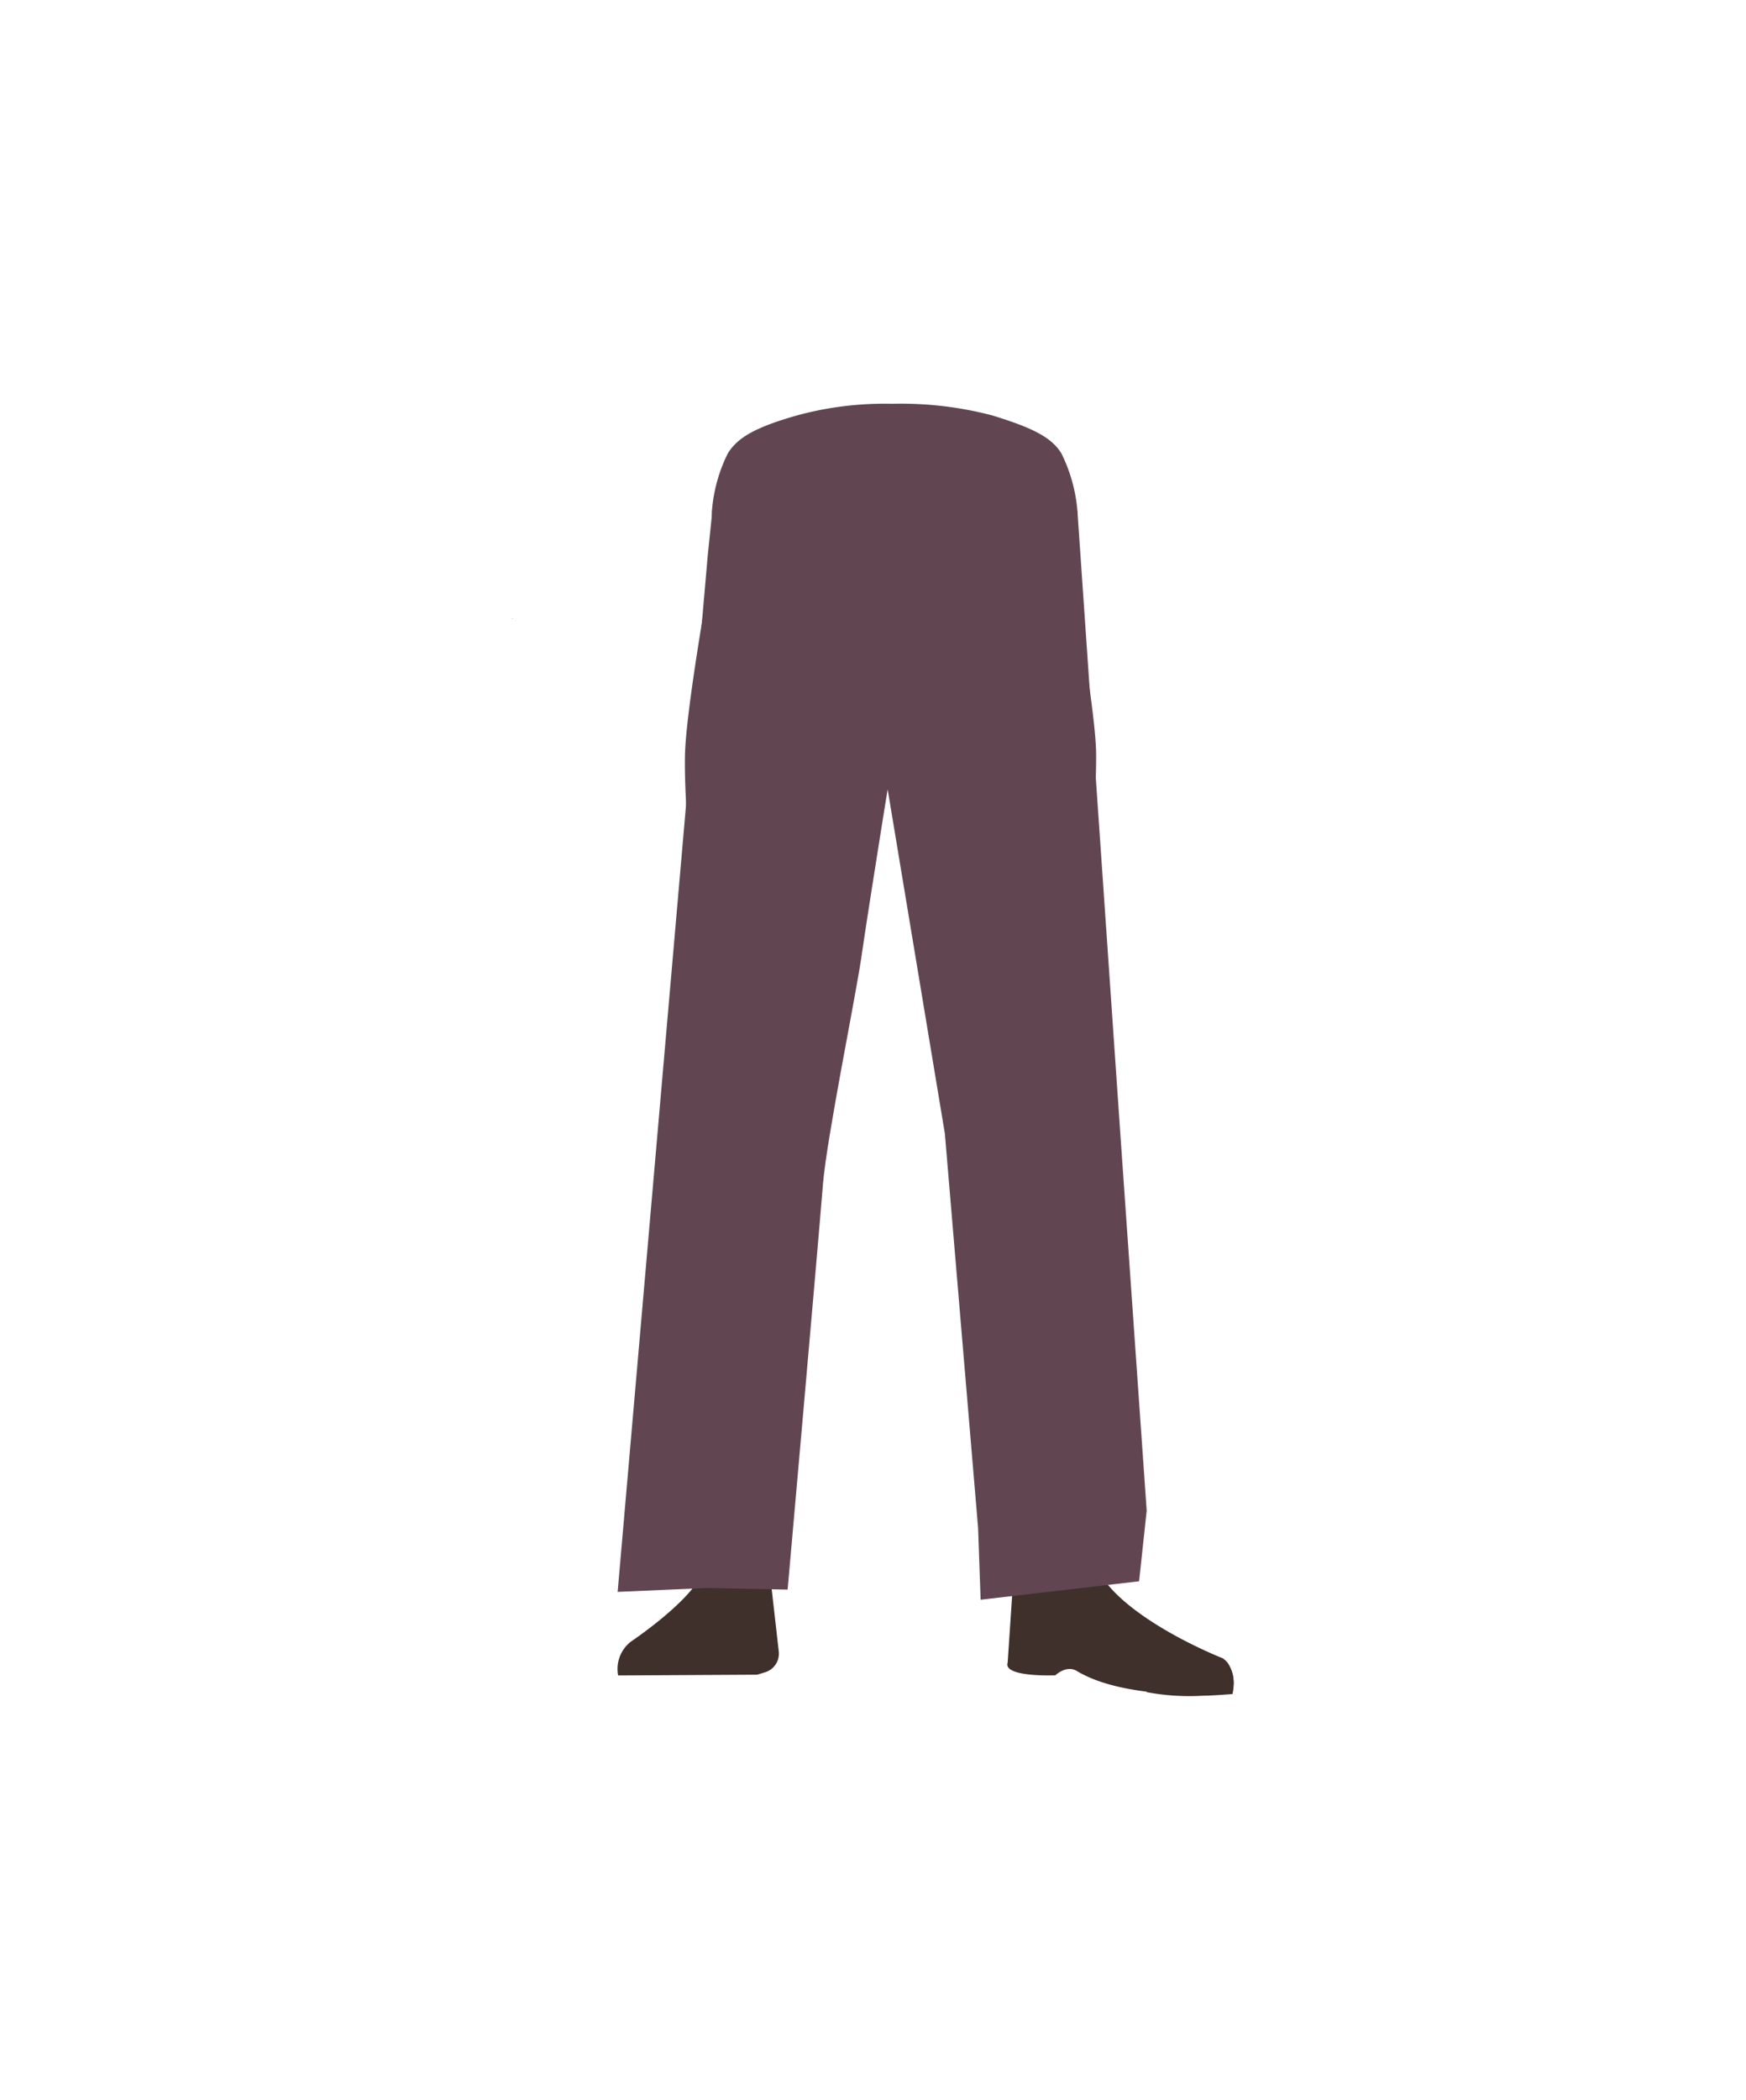 <svg xmlns="http://www.w3.org/2000/svg" viewBox="0 0 138.15 166.1"><defs><style>.cls-1{fill:none;}.cls-2{fill:#614652;}.cls-3{fill:#d79072;}.cls-4{fill:#3f302b;}</style></defs><g id="Calque_7" data-name="Calque 7"><path class="cls-1" d="M77.69,33c3,1,4.24,1.76,4.94,3a13.48,13.48,0,0,1,1.14,4.55c.1,2.75-1.41,9.66-4,12s-15.48,2.35-18.11,0-4.1-9.22-4-12A13.72,13.72,0,0,1,58.8,36c.71-1.26,2-2.07,4.94-3a21.59,21.59,0,0,1,6.81-.92A23.23,23.23,0,0,1,77.69,33Z"/><path class="cls-2" d="M78.51,32.86c3.27,1,4.7,1.76,5.47,3a12.59,12.59,0,0,1,1.27,4.55c.11,2.75-1.57,9.66-4.43,12s-17.15,2.35-20.06,0-4.54-9.22-4.43-12a12.37,12.37,0,0,1,1.26-4.55c.78-1.26,2.2-2.07,5.47-3a26.33,26.33,0,0,1,7.54-.92A28.37,28.37,0,0,1,78.51,32.86Z"/><polygon points="40.53 48.94 40.55 48.93 40.53 48.92 40.53 48.94"/><polygon points="40.55 48.93 40.57 48.94 40.57 48.92 40.55 48.93"/><polygon points="40.53 48.94 40.55 48.93 40.53 48.92 40.53 48.94"/><polygon points="40.55 48.93 40.57 48.94 40.57 48.92 40.55 48.93"/><path class="cls-2" d="M55.56,79.81a4.9,4.9,0,0,0,4.65,4.46h0a4.88,4.88,0,0,0,5-3.71S68.64,64.35,69,58.5c.09-1.38-.15-5.54-.15-5.54l-.6-9.69A6.27,6.27,0,0,0,62.93,38c-5.53-.83-5.79,2.14-5.79,2.14s-2.72,14.41-2.93,19.26C54,63.86,55.56,79.81,55.56,79.81Z"/><path class="cls-3" d="M60,76.65c-2.54,0-4.08,1.23-4.54,3.32,0,0-1.3,10.11-1.52,14.06a170.49,170.49,0,0,0,1.32,24.83c.18,1.37.54,5.52.54,5.52a2.39,2.39,0,0,0,2.41,2.16h0a2.4,2.4,0,0,0,2.36-2.15s.4-4.77.63-6.35c.84-5.72,3.29-17.07,3.66-22.85.22-3.47-.08-14.15-.08-14.15-.15-3.51-2.6-4.28-4.78-4.39Z"/><path class="cls-4" d="M58.06,122.92h0a2.91,2.91,0,0,0-2.57,1.67h0c-1.07,2.25-5.58,5.27-5.58,5.27a2.74,2.74,0,0,0-1,2.67h0l11-.06.62-.19a1.54,1.54,0,0,0,1.09-1.64L61,125.18A2.91,2.91,0,0,0,58.06,122.92Z"/><path class="cls-4" d="M49.21,132.48h0a1.65,1.65,0,0,1,1.38-1.9l6.54-1A1.64,1.64,0,0,1,59,130.83l.37,1.55Z"/><path class="cls-2" d="M85.34,79.81a4.9,4.9,0,0,1-4.65,4.46h0a4.88,4.88,0,0,1-5-3.71S72.26,64.35,71.88,58.5c-.1-1.44.75-15.23.75-15.23S72.11,39.18,78,38c5.22-1.07,5.79,2.14,5.79,2.14s2.72,14.23,2.93,19.08C86.88,63.68,85.34,79.81,85.34,79.81Z"/><path class="cls-3" d="M81.12,76.65A3.79,3.79,0,0,1,85.18,80S87.8,89.71,88,93.66c.31,6.33-1.87,18.91-2.64,25.2-.17,1.37-.49,5.52-.49,5.52a2.23,2.23,0,0,1-2.15,2.16h0a2.24,2.24,0,0,1-2.1-2.15s-.37-4.77-.57-6.35c-.75-5.72-2.94-17.07-3.27-22.85-.2-3.47.08-14.15.08-14.15.12-3.51,2.32-4.28,4.26-4.39Z"/><path class="cls-4" d="M85.89,121.77c-1,6.13,6.38,7.86,6.38,7.86.72.73-12.64,2.43-12.47,1.71,0,0,1.45-9.39,1.29-11.84C81,117.78,86.47,118.17,85.89,121.77Z"/><path class="cls-4" d="M83.13,124.89c1.2-.25,1.23-1.1,1.74-1.51.32-.24,1.5-.39,1.63,0,1.41,4.35,10.27,7.8,10.27,7.8a2.5,2.5,0,0,1,.67,2.78h0s-8.14.7-12.25-1.79c-.82-.49-1.69.35-1.69.35s-4.15.17-3.77-1l.52-7.8C80.73,122.38,81.06,125.32,83.13,124.89Z"/><path class="cls-4" d="M97.52,134c.36-1.61-.44-2.75-.75-2.75s-1.24.29-1.7.31a20.22,20.22,0,0,1-2.88-.42c-.55-.13-1.08.37-1.22,1.15l-.24,1.56a18.3,18.3,0,0,0,4.5.28C95.76,134.14,97.52,134,97.52,134Z"/><path class="cls-2" d="M56.39,40.16,56,43.92l-7.13,82,7.09-.31,6.36.13s2.3-25.94,2.8-32.11c.3-3.58,2.45-14.12,3-17.68.75-5.18,2.69-17.08,2.69-17.08L71.09,40Z"/><polygon class="cls-2" points="69.44 41.95 69.73 59.4 74.76 89.66 77.39 120.86 77.59 126.54 90.13 125.08 90.73 119.49 88.65 89.76 85.25 40.43 70.57 42.03 69.44 41.95"/></g></svg>